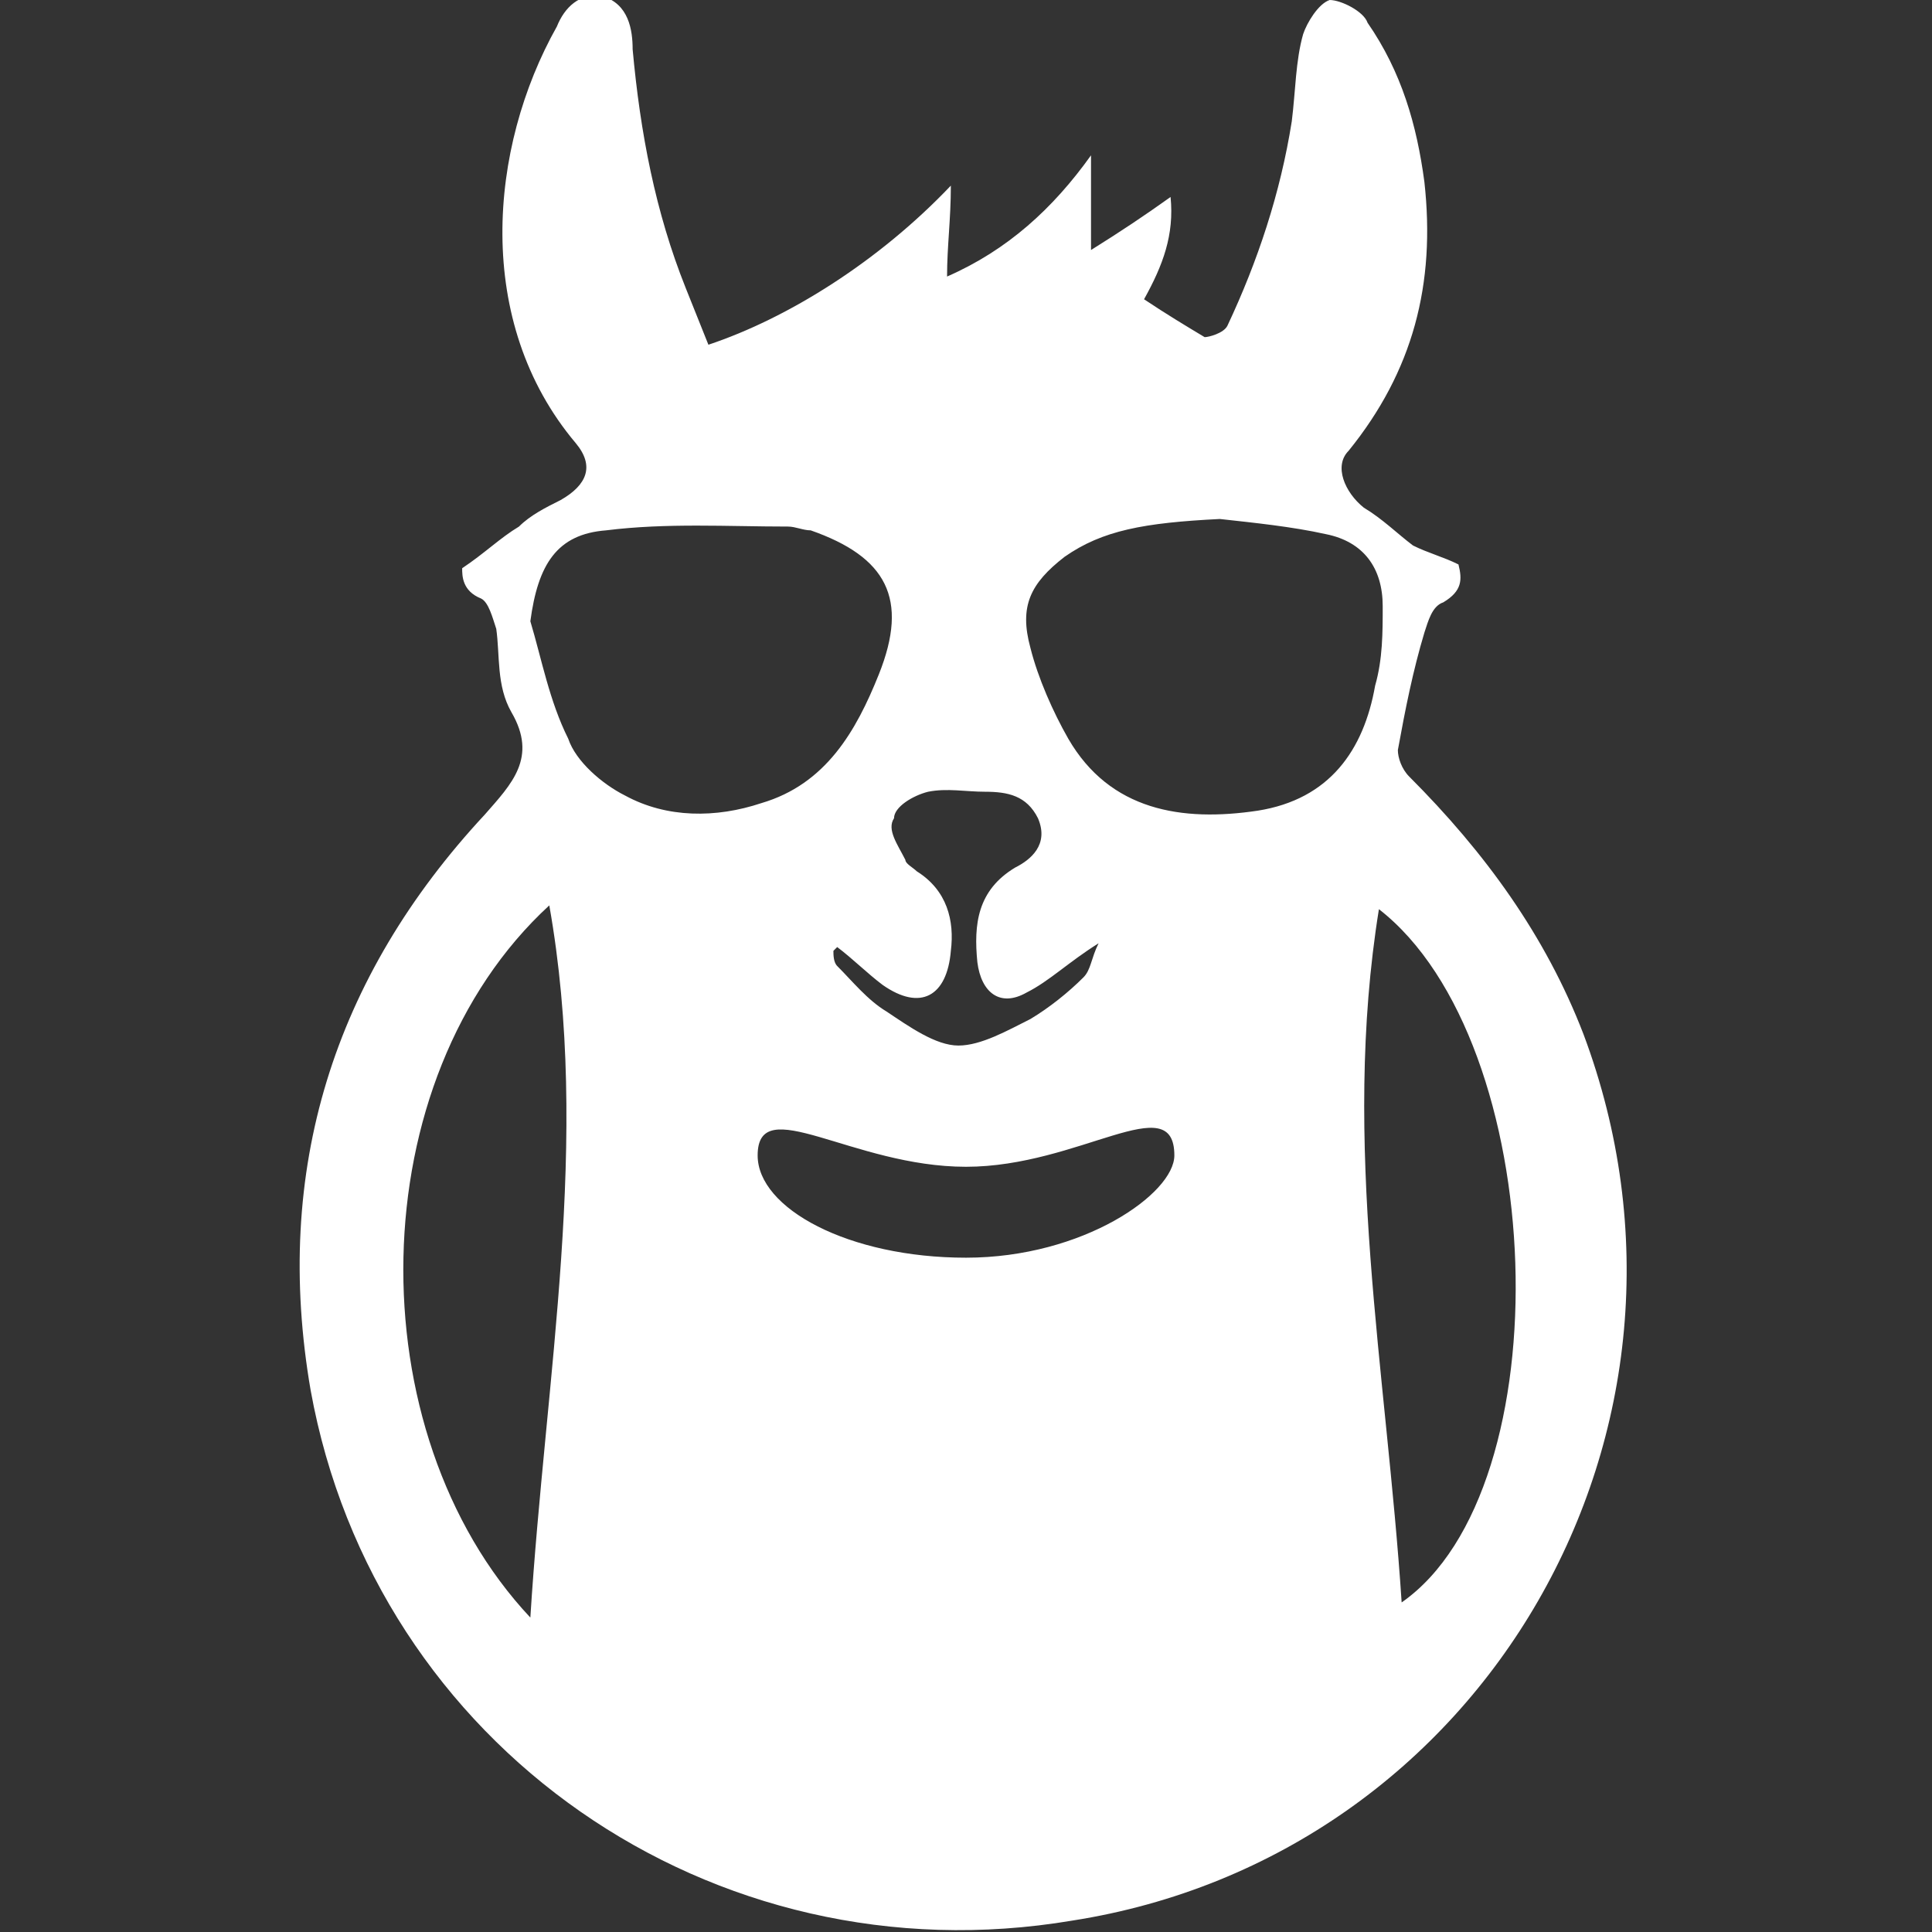 <?xml version="1.0" encoding="utf-8"?>
<!-- Generator: Adobe Illustrator 22.1.0, SVG Export Plug-In . SVG Version: 6.00 Build 0)  -->
<svg version="1.1" id="图层_1" xmlns="http://www.w3.org/2000/svg" xmlns:xlink="http://www.w3.org/1999/xlink" x="0px" y="0px"
	 viewBox="0 0 51 51" style="enable-background:new 0 0 51 51;" xml:space="preserve">
<rect x="0" y="0" width="51" height="51" fill="#333333" stroke="none"/>
<style type="text/css">
	.st0{fill:#FFFFFF;}
</style>
<path class="st0" d="M41.8,27.3c-1-2.6-2.6-4.8-4.6-6.8c-0.2-0.2-0.3-0.5-0.3-0.7c0.2-1.1,0.4-2.1,0.7-3.1c0.1-0.3,0.2-0.7,0.5-0.8
	c0.5-0.3,0.5-0.6,0.4-1c-0.4-0.2-0.8-0.3-1.2-0.5c-0.4-0.3-0.8-0.7-1.3-1c-0.5-0.4-0.8-1.1-0.4-1.5c1.7-2.1,2.3-4.4,2-7.1
	c-0.2-1.5-0.6-2.9-1.5-4.2C36,0.3,35.4,0,35.1,0c-0.3,0.1-0.6,0.6-0.7,0.9c-0.2,0.7-0.2,1.5-0.3,2.3c-0.3,1.9-0.9,3.7-1.7,5.4
	c-0.1,0.2-0.5,0.3-0.6,0.3c-0.5-0.3-1-0.6-1.6-1C30.7,7,31,6.2,30.9,5.2c-0.7,0.5-1.3,0.9-2.1,1.4c0-0.9,0-1.6,0-2.5
	c-1,1.4-2.2,2.5-3.8,3.2c0-0.8,0.1-1.5,0.1-2.4c-1.9,2-4.3,3.5-6.4,4.2c-0.2-0.5-0.4-1-0.6-1.5c-0.8-2-1.2-4.1-1.4-6.3
	c0-0.5-0.1-1.2-0.8-1.4c-0.6-0.1-1,0.3-1.2,0.8c-1.8,3.2-2.2,7.8,0.5,11c0.5,0.6,0.3,1.1-0.4,1.5c-0.4,0.2-0.8,0.4-1.1,0.7
	c-0.5,0.3-0.9,0.7-1.5,1.1c0,0.2,0,0.6,0.5,0.8c0.2,0.1,0.3,0.5,0.4,0.8c0.1,0.7,0,1.5,0.4,2.2c0.7,1.2,0,1.9-0.7,2.7
	c-4,4.3-5.6,9.4-4.6,15.2c1.7,9.4,10.6,15.6,20.1,14C39.2,49,45.7,37.7,41.8,27.3z M24.5,20.9c0.5-0.1,1,0,1.5,0
	c0.6,0,1.1,0.1,1.4,0.7c0.3,0.7-0.2,1.1-0.6,1.3c-1,0.6-1.1,1.5-1,2.5c0.1,0.8,0.6,1.2,1.3,0.8c0.6-0.3,1.1-0.8,1.9-1.3
	c-0.2,0.4-0.2,0.7-0.4,0.9c-0.4,0.4-0.9,0.8-1.4,1.1c-0.6,0.3-1.3,0.7-1.9,0.7c-0.6,0-1.3-0.5-1.9-0.9c-0.5-0.3-0.9-0.8-1.3-1.2
	c-0.1-0.1-0.1-0.3-0.1-0.4c0,0,0.1-0.1,0.1-0.1c0.4,0.3,0.8,0.7,1.2,1c1,0.7,1.7,0.3,1.8-0.9c0.1-0.8-0.1-1.6-0.9-2.1
	c-0.1-0.1-0.3-0.2-0.3-0.3c-0.2-0.4-0.5-0.8-0.3-1.1C23.6,21.3,24.1,21,24.5,20.9z M14,42.7c-4.6-4.9-4.5-14.2,0.5-18.8
	C15.6,30.1,14.4,36.3,14,42.7z M16.5,21c-0.6-0.3-1.3-0.9-1.5-1.5c-0.5-1-0.7-2.1-1-3.1c0.2-1.5,0.7-2.3,2-2.4
	c1.6-0.2,3.2-0.1,4.8-0.1c0.2,0,0.4,0.1,0.6,0.1c2,0.7,2.6,1.8,1.8,3.8c-0.6,1.5-1.4,2.9-3.1,3.4C18.9,21.6,17.6,21.6,16.5,21z
	 M25.5,33.2c-3.1,0-5.5-1.3-5.5-2.7c0-1.7,2.5,0.3,5.5,0.3s5.5-2.1,5.5-0.3C31,31.5,28.6,33.2,25.5,33.2z M33.2,21.4
	c-2,0.3-3.9,0-5-1.9c-0.4-0.7-0.8-1.6-1-2.4c-0.3-1.1,0-1.7,0.9-2.4c1-0.7,2.1-0.9,4.1-1c0.9,0.1,1.9,0.2,2.8,0.4
	c1,0.2,1.5,0.9,1.5,1.9c0,0.7,0,1.4-0.2,2.1C36,19.8,35.1,21.1,33.2,21.4z M37,42.3c-0.4-6.1-1.6-12.1-0.6-18.3
	C40.9,27.5,41.3,39.3,37,42.3z"/>
</svg>
